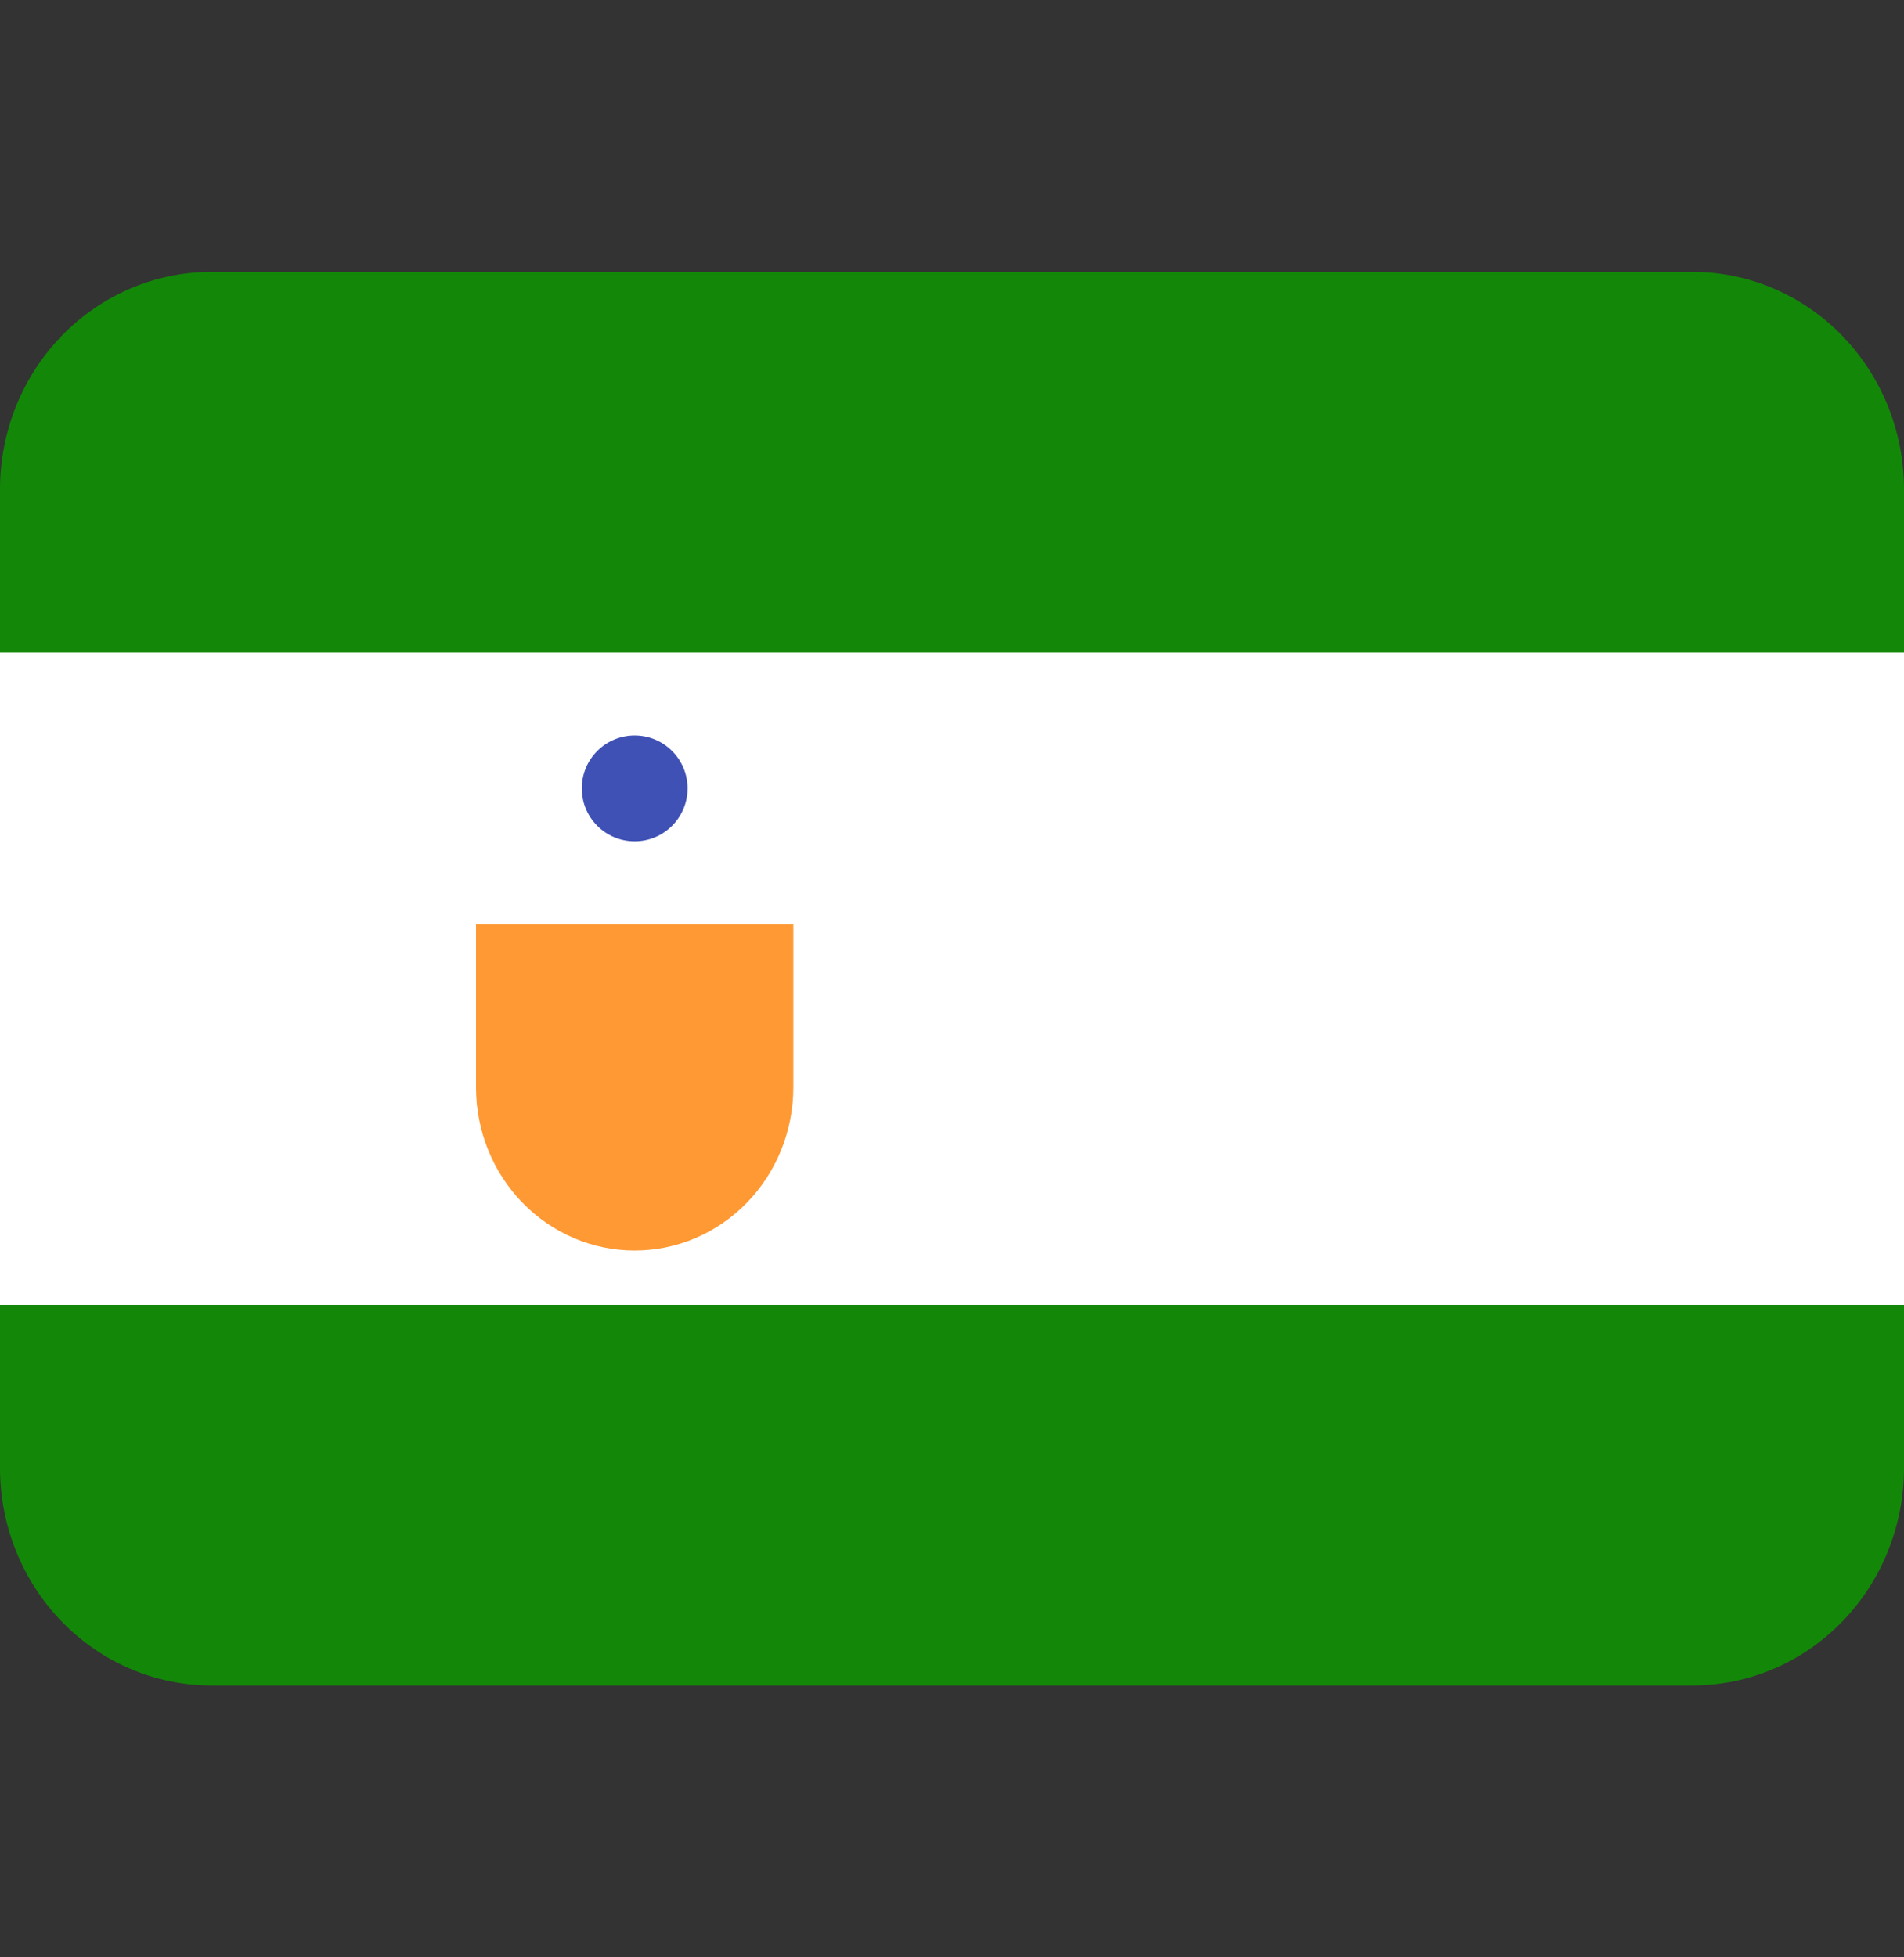 <svg xmlns="http://www.w3.org/2000/svg" width="36" height="37" viewBox="0 0 36 37" fill="none">
  <rect x="0" y="0" width="36" height="37" fill="#333333" stroke="none"/>
  <!-- Green Background -->
  <path d="M36 27.75C36 28.84 35.579 29.886 34.828 30.657C34.078 31.428 33.061 31.861 32 31.861H4C2.939 31.861 1.922 31.428 1.172 30.657C0.421 29.886 0 28.84 0 27.75V9.25C0 8.16 0.421 7.114 1.172 6.343C1.922 5.572 2.939 5.139 4 5.139H32C33.061 5.139 34.078 5.572 34.828 6.343C35.579 7.114 36 8.16 36 9.25V27.75Z" fill="#138808" />
  
  <!-- White Stripe -->
  <path d="M0 12.333H36V24.667H0V12.333Z" fill="white" />
  
  <!-- Saffron Stripe -->
  <path d="M9 17.472V20.556C9 21.373 9.316 22.158 9.879 22.736C10.441 23.314 11.204 23.639 12 23.639C12.796 23.639 13.559 23.314 14.121 22.736C14.684 22.158 15 21.373 15 20.556V17.472H9Z" fill="#FF9933" />
  
  <!-- Blue Circle -->
  <circle cx="12" cy="14.903" r="1" fill="#3F51B5" />
</svg>

